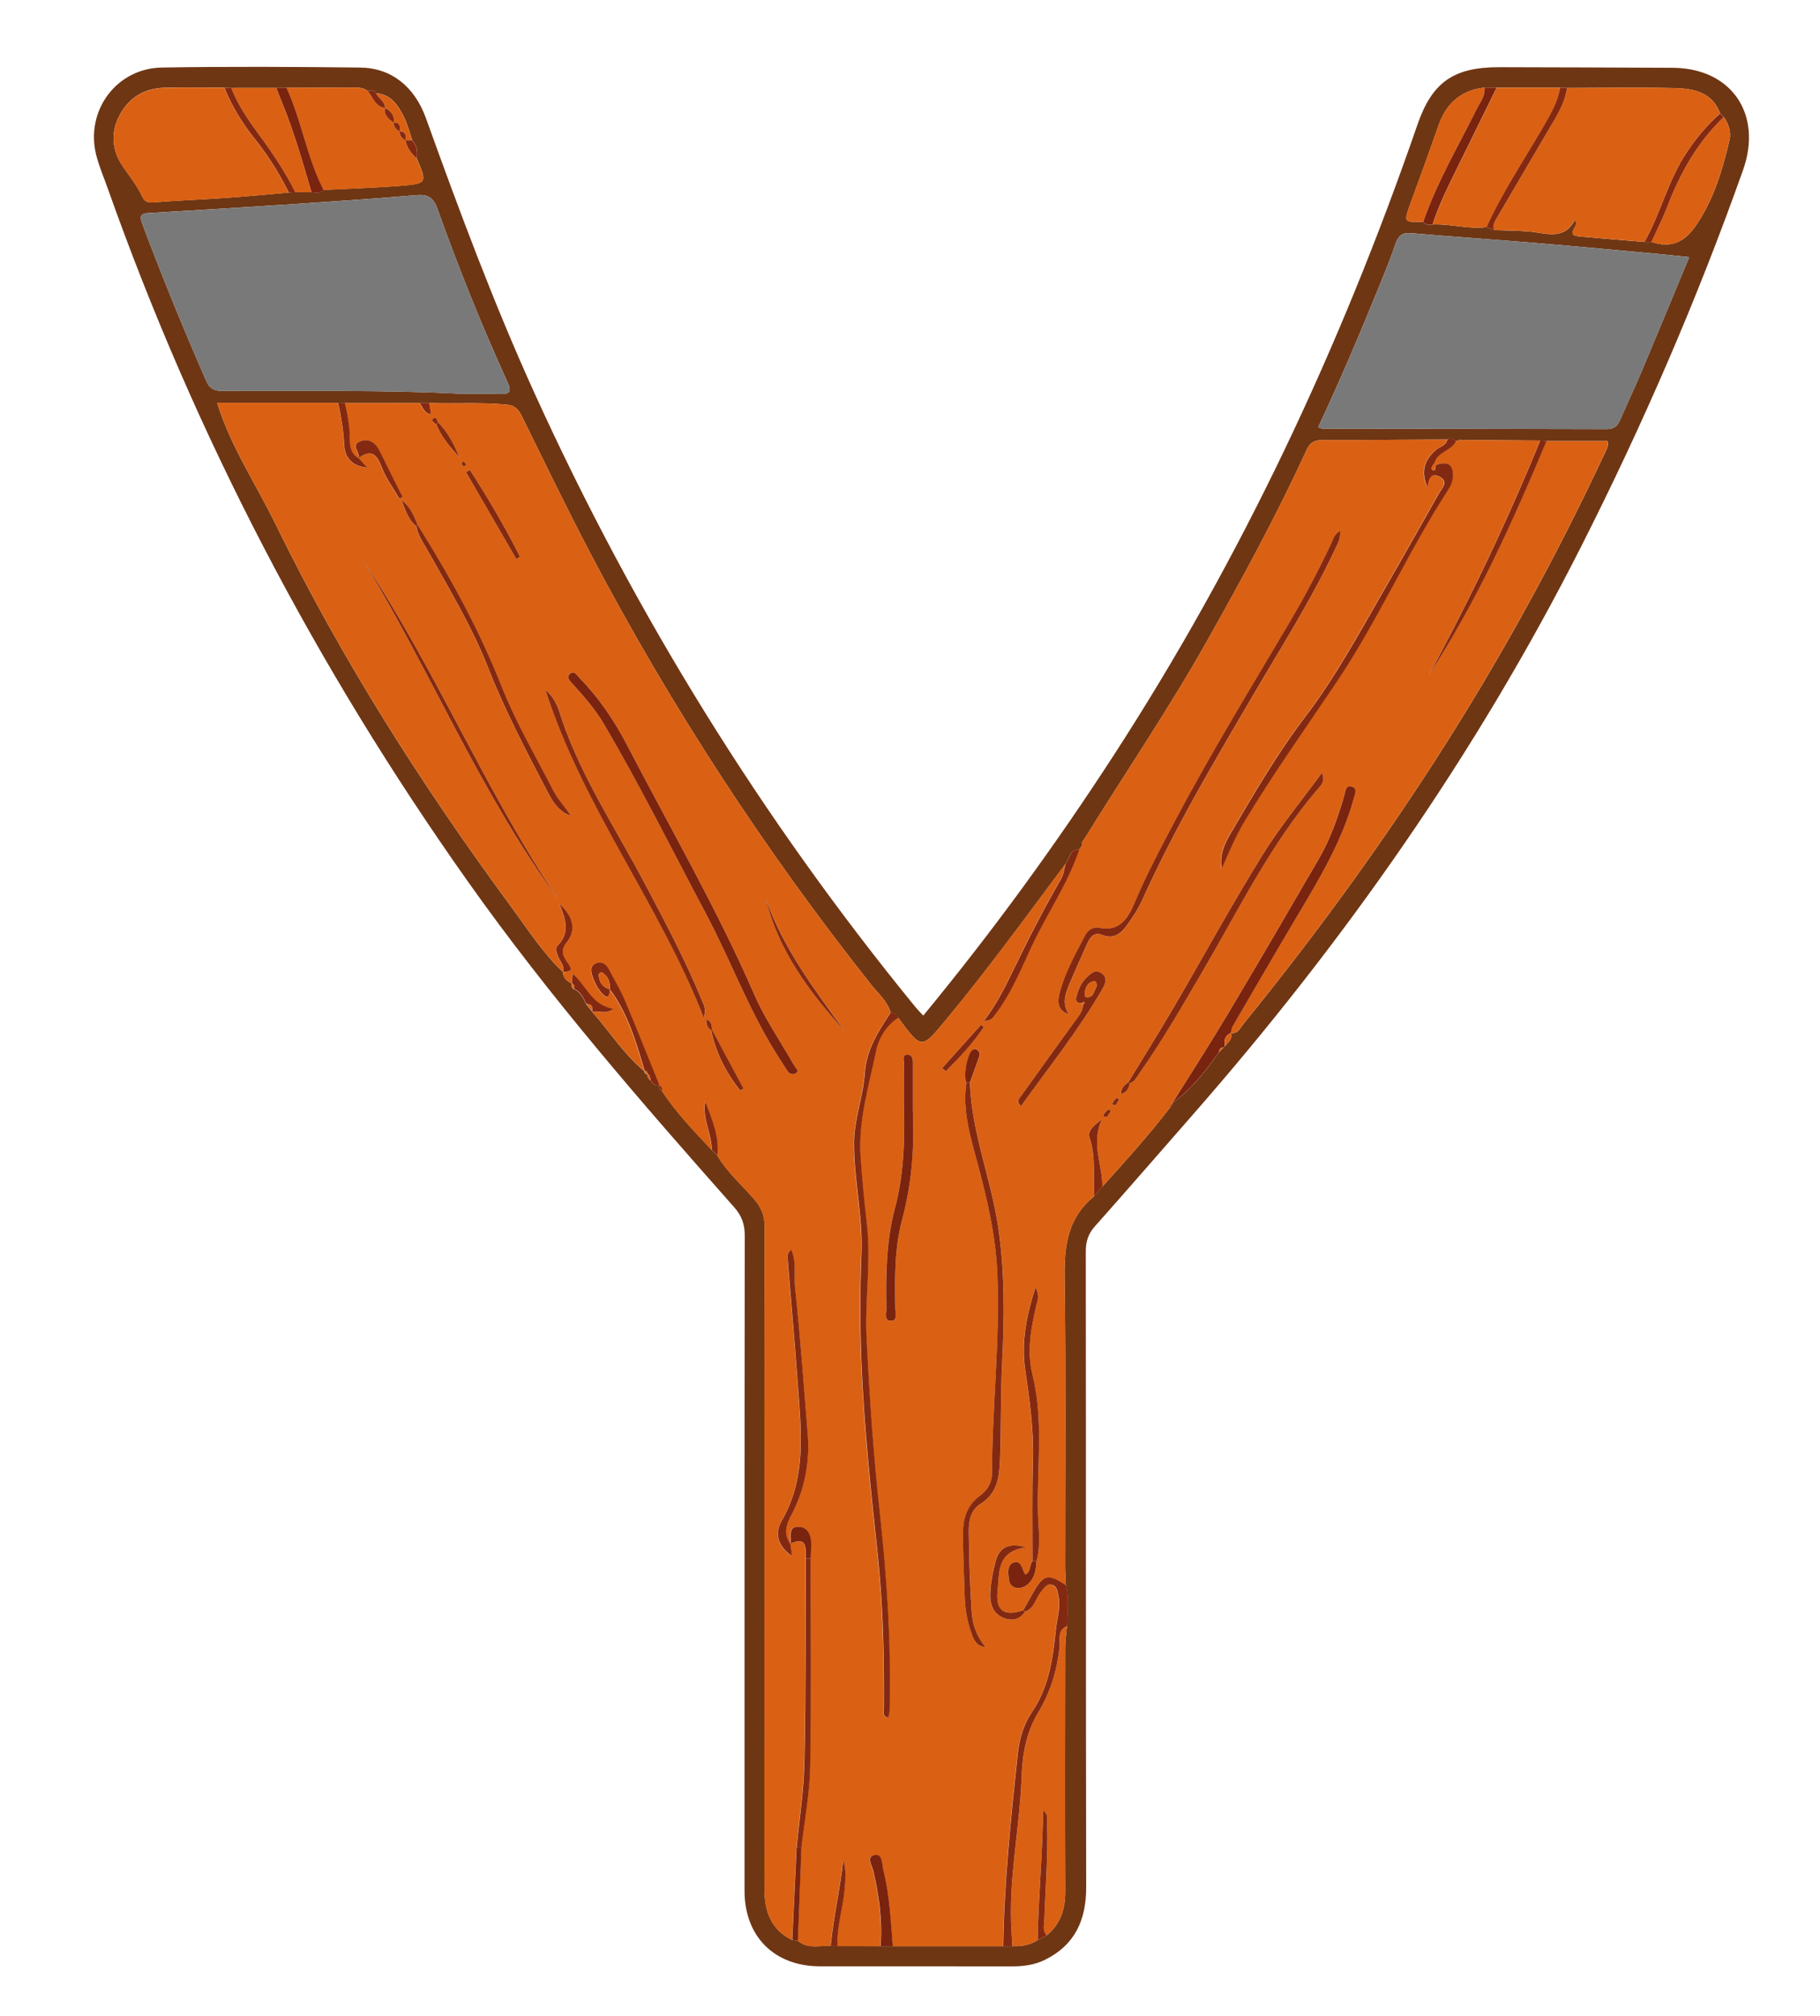 <?xml version="1.0" encoding="UTF-8"?>
<svg id="_Слой_1" data-name="Слой 1" xmlns="http://www.w3.org/2000/svg" viewBox="0 0 375.5 415.82">
  <defs>
    <style>
      .cls-1 {
        fill: #797979;
      }

      .cls-2 {
        fill: #da6113;
      }

      .cls-3 {
        fill: #842911;
      }

      .cls-4 {
        fill: #7a230f;
      }

      .cls-5 {
        fill: #6f3614;
      }
    </style>
  </defs>
  <path class="cls-5" d="M190.49,209.44c14.21-17.23,27.16-35,39.16-53.48,26.47-40.76,46.96-84.41,62.81-130.29,3.02-8.74,7.49-11.83,16.84-11.81,11.93,.02,23.86,.07,35.79,.12,12.17,.06,18.61,9.59,14.54,21.07-9.46,26.66-20.68,52.54-33.47,77.78-21.6,42.63-48.8,81.4-80.25,117.27-6.67,7.61-13.29,15.25-20.01,22.8-1.36,1.53-1.88,3.09-1.88,5.13,.05,43.72,0,87.44,.08,131.16,.01,6.73-2.29,11.89-8.47,14.96-2.09,1.04-4.36,1.37-6.7,1.37-13.24-.02-26.47,0-39.71-.01-9.45,0-15.61-6.14-15.61-15.59,0-45.02-.02-90.05,.05-135.07,0-2.36-.62-4.11-2.18-5.88-19.2-21.67-38.19-43.5-54.95-67.18C65.2,137.55,40.36,89.98,22.24,38.89c-.83-2.35-1.84-4.66-2.43-7.08-2.18-9.05,4.25-17.73,13.58-17.88,13.63-.23,27.27-.15,40.91,0,6.45,.07,11.23,3.94,13.57,10.42,6.9,19.16,14,38.25,22.44,56.8,20.74,45.59,46.9,87.81,78.61,126.59,.44,.54,.94,1.03,1.56,1.7Zm-56.88,12.03l-.03-.04c-.12,.61,.19,1.03,.64,1.38,.39,.74,1,1.09,1.84,1h-.02c-.04,.53,.07,.99,.6,1.25,2.89,4.46,6.59,8.24,10.2,12.09,.39,.39,.77,.77,1.16,1.16,1.99,3.38,4.94,5.96,7.49,8.86,1.55,1.77,2.29,3.47,2.28,5.86-.07,34.55-.05,69.09-.05,103.64,0,11.02-.02,22.03,.01,33.05,.02,4.46,1.37,8.26,5.72,10.37,.39,.04,.77,.08,1.16,.12,2.02,1.8,4.47,.94,6.76,1.11,.48,0,.95,0,1.43,0,2.96,0,5.91,.02,8.87,.03,.84,0,1.67,0,2.51,0,7.6,0,15.19,0,22.79,0,.63,0,1.25,0,1.88,0,1.86,.08,3.63-.22,5.23-1.23,.63-.33,1.27-.66,1.9-1,2.84-2.36,3.81-5.42,3.8-9.05-.07-16.74-.04-33.48-.01-50.22,0-1.49,.24-2.98,.36-4.48,.05-2.82,.44-5.64-.21-8.44-.06-1.3-.16-2.6-.16-3.89-.01-19.93,.17-39.85-.11-59.78-.09-6.51,.73-12.26,6.1-16.55,.55-.65,1.1-1.31,1.65-1.96,4.74-5.24,9.49-10.48,13.79-16.09,.58-.19,.7-.66,.7-1.19h0c3.94-2.82,6.87-6.58,9.62-10.5l.94-.94c.09-.08,.18-.17,.26-.26,.64-.81,1.67-1.45,1.23-2.74l-.02,.02c1.53,.21,2-1.13,2.69-1.98,14.15-17.39,27.37-35.45,39.52-54.29,13.08-20.29,24.69-41.37,34.92-63.23,.37-.79,.9-1.56,.61-2.59h-12.58c-.44-.03-.88-.07-1.32-.1-5.44-.04-10.87-.08-16.31-.12-.25-.27-.44-.18-.6,.11-.15,.05-.31,.09-.47,.11-.61-.11-1.08-.99-1.82-.31-8.51,.04-17.03,.12-25.54,.1-1.69,0-2.69,.38-3.46,2.07-6.17,13.47-13.26,26.47-20.53,39.38-7.8,13.87-16.76,27.02-25.13,40.54-.19,.28-.38,.56-.58,.84-.05,.31-.1,.62-.15,.94-.17,.22-.35,.44-.52,.66h.03c-2.03-.03-2,1.9-2.85,2.99-8.05,10.78-15.96,21.66-24.56,32.03-5.17,6.23-5.06,6.32-9.95-.3-.35-.61-.86-1-1.57-1.1-.72-2.4-2.64-3.99-4.11-5.85-21.93-27.67-41.12-57.11-57.57-88.34-5.03-9.55-9.73-19.29-14.5-28.97-.7-1.43-1.56-2.06-3.16-2.21-5.3-.49-10.6-.11-15.9-.32-.67,0-1.35,.02-2.02,.03-5.12,0-10.25,0-15.37-.01l-1.4-.03h-24.91c2.78,8.98,8.06,16.82,12.15,25.2,13.56,27.73,30.11,53.72,48.41,78.57,3.42,4.64,6.54,9.54,10.75,13.57l-.02-.02c.09,1.2,.84,1.9,1.83,2.42l-.03-.02c-.02,.49,.02,.96,.56,1.18,1.36,.61,1.89,1.89,2.5,3.11,.39,.49,.78,.97,1.17,1.46l.07,.12c3.61,4.05,6.51,8.72,10.75,12.22l-.02-.02c.03,.39,.2,.64,.63,.62ZM77.65,19.28c-.16-.18-.32-.36-.49-.54-.47-.02-.94-.04-1.41-.06-.86-.63-1.86-.63-2.87-.62-4.6,.03-9.19,.03-13.79,.05-.7,0-1.4,.01-2.1,.02-3.09,0-6.18,0-9.27,.01-.48-.02-.96-.04-1.44-.06-4.11,0-8.22-.11-12.33,.01-4.11,.12-7.32,1.98-9.27,5.66-1.91,3.6-1.59,7.25,.64,10.53,1.4,2.07,2.99,4.01,4.05,6.29,.5,1.08,1.18,1.26,2.39,1.16,4.89-.41,9.79-.57,14.68-.91,4.39-.31,8.77-.73,13.15-1.11,.45-.03,.9-.06,1.35-.09,1.12,.01,2.23,.02,3.35,.03,.86-.02,1.78,.32,2.49-.49,5.25-.27,10.51-.42,15.75-.84,5.62-.45,5.62-.56,3.44-5.67,.22-1.36,.07-2.63-.91-3.69-.55-1.59-.95-3.26-1.69-4.76-1.2-2.42-2.63-4.72-5.76-4.97l.05,.02Zm216,26.46c.49,.74,1.24,.58,1.95,.55,3.72-.18,7.38,1.05,11.12,.54,.54,.21,1.08,.41,1.62,.62,2.3,.09,4.6,.1,6.89,.27,3.53,.26,7.35,2,9.66-2.28,1.36,1-2.35,3.01,.99,3.32,4.47,.41,8.94,.76,13.41,1.13,.48,0,.96,0,1.45,0,3.9,1.3,6.71,.17,9.1-3.29,3.71-5.38,5.51-11.43,6.97-17.64,.39-1.67-.13-3.38-1.17-4.83-.25-.24-.5-.49-.75-.73-1.63-4.44-5.51-5.13-9.41-5.23-7.38-.18-14.77-.04-22.15-.03-.48-.02-.95-.04-1.43-.06-4.37,0-8.73,0-13.1,0-.84,0-1.68-.01-2.51-.02-4.88,.55-7.93,3.27-9.52,7.87-1.86,5.36-3.81,10.69-5.76,16.02-1.43,3.92-1.46,3.91,2.66,3.78ZM95.13,81.22c3.36,0,5.67-.07,7.97,.02,1.9,.07,2.57-.3,1.64-2.35-5.36-11.74-10.16-23.71-14.5-35.86-.84-2.36-2.05-2.98-4.4-2.78-8.16,.69-16.34,1.25-24.51,1.79-10.17,.67-20.35,1.3-30.52,1.89-1.63,.09-2.12,.48-1.48,2.17,4.12,10.95,8.53,21.77,13.23,32.48,.66,1.51,1.53,2.02,3.17,2.03,16.82,.1,33.64-.24,49.4,.6Zm176.82,6.9c.57,.18,.75,.28,.94,.28,19.54,.03,39.07,.03,58.61,.1,1.62,0,2.29-.76,2.85-2.08,1.42-3.31,2.97-6.56,4.37-9.87,3.25-7.72,6.45-15.47,9.8-23.53-2.51-.25-4.57-.48-6.64-.67-8.15-.74-16.3-1.51-24.45-2.19-8.76-.73-17.53-1.32-26.29-2.07-1.87-.16-2.67,.56-3.24,2.25-.99,2.94-2.17,5.81-3.34,8.68-3.95,9.71-8.04,19.36-12.6,29.09Z"/>
  <path class="cls-2" d="M241.2,228.65c-4.3,5.61-9.05,10.85-13.79,16.09,.07-4.52-2.4-8.97-.06-13.92-1.57,1.18-3.07,2.34-2.58,3.75,1.38,4.01,.71,8.1,.99,12.14-5.38,4.29-6.19,10.04-6.1,16.55,.27,19.92,.1,39.85,.11,59.78,0,1.3,.1,2.6,.16,3.89-3.74-2.49-4.67-2.25-6.96,1.8-.62,1.11-1.24,2.22-1.86,3.33-3.89,1.34-5.74,.15-5.32-3.84,.39-3.73-.32-8.31,5.91-9.11-3.55-1.03-5.52-.05-6.3,2.85-.59,2.2-1.05,4.5-1.11,6.77-.05,1.98,.47,4.05,2.71,4.92,1.77,.69,3.32,.39,4.44-1.27,1.96-.67,2.17-2.75,3.3-4.08,.62-.73,1.17-1.83,2.38-1.42,.98,.33,1.04,1.42,1.21,2.26,.51,2.41-.3,4.76-.55,7.13-.6,5.87-1.42,11.68-4.87,16.76-1.76,2.59-2.63,5.54-2.97,8.69-1.4,13.19-2.79,26.37-3,39.65-7.6,0-15.19,0-22.79,0-.43-5.26-.64-10.55-1.95-15.68-.3-1.18-.05-3.51-1.9-3.08-1.66,.38-.38,2.27-.13,3.36,1.17,5.08,1.87,10.18,1.47,15.41-2.96,0-5.91-.02-8.87-.03-.21-3.94,1.1-7.69,1.44-11.57,.18-2.08,.37-4.11-.28-6.15-.63,5.97-2.02,11.78-2.59,17.71-2.29-.17-4.74,.69-6.76-1.11,.25-6.42,.49-12.85,.73-19.27,.63-5.55,1.7-11.09,1.8-16.65,.26-14.31,.08-28.63,.08-42.95,.04-.88,.1-1.76,.12-2.64,.04-1.96-.58-3.84-2.72-3.83-2.2,.01-1.29,2.18-1.55,3.49-1.41-1.87-.91-3.82,.04-5.58,2.88-5.37,4.02-11.07,3.53-17.11-.82-10.06-1.54-20.13-2.61-30.16-.27-2.52,.34-5.21-.78-7.8-1.05,.8-.75,1.67-.7,2.4,.65,8.37,1.43,16.72,2.03,25.09,.69,9.65,1.93,19.35-3.28,28.39-1.64,2.85-.64,5.47,2.13,7.33-.13-.9-.25-1.75-.37-2.6,3.46-1.54,3.17,.9,3.18,3.01-.07,13.91,.02,27.83-.27,41.74-.13,5.96-1.04,11.91-1.6,17.86-.3,6.38-.61,12.77-.91,19.15-4.35-2.11-5.7-5.91-5.72-10.37-.04-11.02-.01-22.03-.01-33.05,0-34.55-.02-69.09,.05-103.64,0-2.39-.73-4.09-2.28-5.86-2.55-2.9-5.5-5.48-7.49-8.86,.42-4.02-1.14-7.55-2.5-11.14-.69,3.52,1.32,6.6,1.33,9.98-3.61-3.85-7.31-7.64-10.2-12.09-.02-.5-.11-.97-.6-1.24,0,0,.02,0,.02,0-2.33-5.75-4.59-11.52-7.01-17.22-.97-2.3-2.23-4.48-3.43-6.68-.56-1.04-1.45-1.81-2.7-1.25-1.37,.61-.96,1.94-.62,2.89,.43,1.2,1.07,2.42,1.93,3.35,1.29,1.39,1.53,.3,1.53-.9h.01c3.79,5.02,5.45,10.96,7.21,16.86-4.24-3.49-7.14-8.17-10.75-12.21,1.29-.25,2.7,.67,4.37-.59-4.46-.69-5.57-4.72-8.44-7.25-.09,.88-.15,1.44-.21,2-.99-.51-1.74-1.22-1.83-2.42,1.19-.01,2.36,.04,1.12-1.68-.94-1.3-1.76-2.58-.35-4.29,2.03-2.47,1.52-5.36-1.47-7.99,1.37,3.23,2.21,6.03-.4,8.63-.57,.56-.11,1.71,.3,2.56,.41,.88,1.2,1.66,.83,2.78-4.2-4.03-7.33-8.93-10.75-13.57-18.3-24.85-34.85-50.84-48.41-78.57-4.1-8.37-9.37-16.22-12.15-25.2,8.29,0,16.6,0,24.91,0,.65,2.81,1.12,5.64,1.25,8.54,.14,2.92,1.77,4.54,4.78,4.83-.63-.7-1.2-1.34-1.78-1.97,2.62-1.91,3.75-.74,4.76,1.91,.87,2.29,2.41,4.33,3.65,6.49,.22-.12,.44-.25,.66-.37-1.58-3.17-3.18-6.33-4.74-9.5-.81-1.65-2.11-2.59-3.85-2.03-2.28,.74-.15,2.36-.45,3.53-1.68-.87-1.87-2.44-1.87-4.06,0-2.5-.44-4.92-1.02-7.33,5.12,0,10.25,0,15.37,.01,.73,.74,.89,2.1,2.39,2.32-.14-.91-.25-1.63-.37-2.35,5.3,.22,10.6-.16,15.9,.32,1.6,.15,2.46,.78,3.16,2.21,4.78,9.69,9.47,19.42,14.5,28.97,16.45,31.23,35.65,60.67,57.57,88.34,1.47,1.86,3.39,3.45,4.11,5.85-2.54,3.86-5.03,7.62-5.37,12.57-.34,4.85-2.21,9.49-2.22,14.48,0,7.62,1.83,15.08,1.53,22.74-.31,7.6-.31,15.24,.02,22.84,.55,12.98,1.9,25.9,3.3,38.81,1.15,10.65,1.38,21.37,1.31,32.08,0,.66-.45,1.66,.92,1.93,.09-.5,.25-.96,.26-1.42,.35-13.73-.54-27.41-2.04-41.04-1.31-11.83-2.1-23.69-2.71-35.57-.41-8,.98-15.99,.04-23.99-.53-4.46-.93-8.94-1.26-13.42-.57-7.61,1.74-14.87,3.22-22.18,.49-2.43,2.08-5.14,4.57-6.73,4.89,6.63,4.78,6.54,9.95,.3,8.59-10.37,16.5-21.25,24.55-32.02-.31,1.05-.41,2.22-.94,3.13-3.68,6.3-6.97,12.8-10.13,19.36-1.6,3.32-3.3,6.58-5.79,9.93,1.51-.11,1.8-.64,2.17-1.11,3.36-4.29,5.38-9.31,7.65-14.18,3.16-6.78,7.51-12.97,9.9-20.13,0,0-.03,0-.03,0,.17-.22,.35-.44,.52-.66,.05-.31,.1-.62,.15-.94,.19-.28,.38-.56,.58-.83,8.37-13.52,17.33-26.67,25.13-40.54,7.26-12.91,14.36-25.91,20.53-39.38,.77-1.68,1.78-2.07,3.46-2.07,8.51,.02,17.03-.06,25.54-.1-.28,1.27-1.56,1.47-2.37,2.17-2.32,2.01-3.18,4.37-1.72,7.73,.17-1.93,.84-3.18,2.59-2.16,1.79,1.05,.41,2.25-.18,3.29-3.99,7.06-7.97,14.12-12.02,21.14-4.9,8.48-9.58,17.08-15.55,24.92-5.82,7.64-10.66,15.96-15.52,24.24-1.26,2.14-2.29,4.48-1.76,7.16,1.45-3.26,2.76-6.5,4.6-9.56,5.98-9.96,12.72-19.39,19.18-29.02,8.47-12.63,14.6-26.67,22.88-39.44,.54-.83,.99-1.72,1.03-2.78,.11-2.48-1-3.29-3.46-2.46-.12-.09-.24-.19-.36-.29,.56-2.44,3.58-2.51,4.47-4.63,.16-.03,.31-.06,.47-.11,.2-.04,.4-.07,.6-.11,5.44,.04,10.87,.08,16.31,.12-6.78,16.57-14.44,32.71-23.02,48.43,9.94-15.2,17.36-31.65,24.34-48.33h12.58c.29,1.03-.24,1.8-.61,2.59-10.23,21.85-21.84,42.94-34.92,63.23-12.16,18.85-25.37,36.91-39.52,54.29-.69,.85-1.16,2.18-2.69,1.98,.13-.47,.18-1,.42-1.41,4.47-7.69,8.92-15.39,13.48-23.03,4.56-7.65,9.11-15.28,11.49-23.96,.26-.96,.83-2.17-.58-2.45-1.16-.23-1.16,1.08-1.4,1.92-1.3,4.52-2.87,8.95-5.24,13.03-6.23,10.71-12.46,21.42-18.81,32.05-3.68,6.16-7.58,12.19-11.38,18.28,0,0,0,0,0,0-.23,.4-.47,.8-.7,1.19ZM90.4,87.13c-.25-.42-.39-1.35-1.02-.81-.57,.49,.23,.89,.65,1.21,1.05,2.63,2.89,4.7,4.73,6.79-1.04-2.66-2.35-5.14-4.36-7.18Zm56.49,125.24c-.07-.81,0-1.68-1.16-2.13-.09,1.04,.26,1.73,.99,2.28,.97,4.66,3.06,8.72,5.95,12.36l.72-.37c-2.17-4.05-4.34-8.09-6.51-12.14Zm76.25-5.47c.1,.11,.21,.21,.31,.32-.08,1.39-.95,2.36-1.71,3.41-3.69,5.08-7.36,10.18-11.01,15.29-.4,.56-1.21,1.17-.08,2.21,5.75-8.06,11.95-15.71,16.84-24.27,.6-1.06,1.05-2.32-.31-3.18-1.32-.84-2.19,.13-3.08,.99-1.13,1.09-1.65,2.48-2.04,3.92-.23,.84,.15,1.35,1.08,1.31Zm-9.33,115.11c.93-3.25,.4-6.57,.32-9.83-.26-9.58,1.22-19.23-1.14-28.72-1.2-4.82-.3-9.53,.79-14.23,.23-1.01,.77-1.99-.17-3.71-1.89,5.92-2.94,11.32-2.12,16.89,.91,6.24,1.8,12.44,1.61,18.79-.2,6.91-.07,13.83-.09,20.74-.65,.82-.28,2.21-1.49,2.76-.69-1-.76-3.03-2.38-2.47-1.5,.52-1.16,2.38-.95,3.71,.27,1.73,2.46,2.09,3.95,.68,1.32-1.25,1.61-2.9,1.67-4.62ZM86.15,108.22c-.71-1.63-1.21-3.39-3.32-5.12,.91,2.49,1.54,4.19,3.04,5.42,.41,2.12,1.69,3.83,2.71,5.65,4.3,7.69,8.86,15.26,12.09,23.49,3.55,9.05,8.09,17.62,12.58,26.21,1,1.91,2.29,3.6,4.48,4.37-1.11-1.85-2.68-3.41-3.63-5.28-3.64-7.13-7.72-14.06-10.67-21.52-4.62-11.68-10.61-22.62-17.29-33.22Zm146.94,115.21c1.05-.36,1.44-1.34,2.01-2.14,4.79-6.79,8.91-13.99,13.1-21.15,7.47-12.76,13.99-26.1,23.7-37.45,.64-.75,1.59-1.6,.78-3.27-4.23,5.8-8.69,11.17-12.32,17.05-6.35,10.29-12.16,20.92-18.27,31.36-3.02,5.17-6.21,10.24-9.32,15.35-.73,.59-1.56,1.12-1.51,2.44,1.31-.33,1.57-1.25,1.82-2.18Zm-33.68-.2c-.9,5.72,.79,11.15,2.24,16.52,2.03,7.55,3.8,15.1,4.13,22.94,.58,13.73-1.07,27.39-1.1,41.11,0,1.95-.92,3.51-2.44,4.61-2.51,1.82-3.49,4.42-3.53,7.29-.06,4.47,.22,8.94,.33,13.42,.07,2.72,.53,5.38,1.48,7.93,.46,1.24,1.01,2.52,2.83,2.59-1.78-2.08-2.66-4.55-2.84-7.08-.4-5.58-.57-11.19-.63-16.78-.03-2.1,.44-4.41,2.37-5.6,3.5-2.17,3.94-5.45,4.08-9.06,.25-6.6,.09-13.2,.43-19.81,.48-9.58,.63-19.22-.88-28.76-1.55-9.84-5.43-19.23-5.76-29.31,.64-1.77,1.3-3.54,1.92-5.32,.17-.49,.14-.99-.31-1.35-.33-.26-.68-.32-1.07-.06-1.08,.71-1.95,5.39-1.23,6.72Zm-34.79-2.41c-.44-.66-.85-1.23-1.2-1.83-2.63-4.6-5.68-9.02-7.78-13.85-7.72-17.74-17.41-34.45-26.32-51.58-2.59-4.98-5.74-9.62-9.68-13.67-.52-.54-1.13-1.6-1.91-1.03-1.06,.77-.04,1.67,.49,2.27,2.27,2.54,4.55,5.09,6.28,8.02,7.58,12.84,14.21,26.2,21.19,39.36,4.92,9.26,8.57,19.17,14.09,28.14,.89,1.45,1.79,2.89,2.74,4.29,.36,.53,.97,.72,1.6,.48,.2-.08,.32-.37,.5-.6Zm55.9-11.63c-1.43-2.18-.73-4.24,.13-6.25,1.21-2.85,2.46-5.7,3.76-8.51,.58-1.25,1.39-2.27,3.04-1.6,2.18,.88,3.75-.18,4.92-1.79,1.29-1.77,2.51-3.65,3.41-5.64,6.52-14.44,14.59-28.04,22.57-41.69,5.86-10.01,12.1-19.81,17.07-30.33,.54-1.15,1.26-2.28,1.09-3.9-1.32,.76-1.47,1.83-1.88,2.69-2.68,5.61-5.57,11.11-8.73,16.45-7.91,13.34-16,26.58-23.27,40.29-3.05,5.75-6.11,11.48-8.63,17.5-1.26,3.01-3.06,5.78-7.18,4.94-1.37-.28-2.39,.51-2.97,1.62-1.97,3.81-4.1,7.58-5.2,11.77-.45,1.71-.6,3.61,1.89,4.46Zm-32.2,19.92c0-2.88,0-6.39,0-9.9,0-.87-.14-1.77-1.19-1.7-1.01,.07-.65,1.07-.65,1.68-.02,3.41-.02,6.82,.04,10.23,.13,6.63-.15,13.26-1.87,19.67-1.84,6.89-1.92,13.85-1.79,20.87,.02,.9-.48,2.43,.92,2.44,1.41,0,.93-1.53,.92-2.42-.09-6.12-.22-12.26,1.36-18.22,1.92-7.24,2.62-14.56,2.26-22.64ZM75.04,115.73c13.95,23,24.21,48.15,40.26,69.94-15.07-22.37-25.33-47.49-40.26-69.94Zm70.17,94.18c.57-1.98-.04-2.77-.36-3.55-3.41-8.35-7.65-16.3-11.86-24.26-5.84-11.04-12.83-21.49-16.94-33.42-.71-2.06-1.16-4.4-3.53-6.45,7.8,24.33,23.44,44.03,32.69,67.68Zm29.1,2.8c-6.22-8.59-12.62-17.06-16.25-27.19,2.61,10.74,9.07,19.18,16.25,27.19ZM106.53,115.3c.25-.17,.5-.34,.75-.51-3.11-6.16-6.58-12.1-10.34-17.87l-.79,.46c3.46,5.97,6.92,11.95,10.38,17.92Zm87.84,104.96l.74,.67c2.86-2.83,5.62-5.75,7.85-9.11-.19-.16-.37-.32-.56-.49-2.68,2.98-5.35,5.95-8.03,8.93Zm35.88,7.56c.17-.27,.41-.67,.64-1.06-.2-.11-.55-.35-.58-.31-.31,.34-.66,.69-.8,1.11-.09,.27,.25,.42,.74,.27Zm-1.86,2.45c.16-.23,.49-.57,.66-.99,.11-.26-.14-.63-.47-.41-.37,.25-.69,.64-.89,1.03-.12,.25,.09,.54,.7,.36ZM96.19,95.82c-.16-.21-.29-.44-.48-.6-.06-.05-.39,.05-.42,.14-.13,.4,.01,.72,.46,.77,.11,.01,.25-.18,.43-.31Z"/>
  <path class="cls-1" d="M95.13,81.22c-15.75-.84-32.58-.5-49.4-.6-1.65,0-2.51-.52-3.17-2.03-4.7-10.71-9.11-21.54-13.23-32.48-.64-1.69-.15-2.08,1.48-2.17,10.18-.59,20.35-1.21,30.52-1.89,8.17-.54,16.35-1.1,24.51-1.79,2.34-.2,3.55,.42,4.4,2.78,4.34,12.15,9.13,24.12,14.5,35.86,.94,2.05,.26,2.42-1.64,2.35-2.3-.09-4.61-.02-7.97-.02Z"/>
  <path class="cls-1" d="M271.96,88.12c4.56-9.73,8.65-19.38,12.6-29.09,1.17-2.87,2.35-5.74,3.34-8.68,.57-1.69,1.38-2.41,3.24-2.25,8.76,.75,17.53,1.34,26.29,2.07,8.16,.68,16.3,1.45,24.45,2.19,2.07,.19,4.14,.41,6.64,.67-3.35,8.06-6.55,15.81-9.8,23.53-1.4,3.32-2.95,6.56-4.37,9.87-.56,1.31-1.23,2.08-2.85,2.08-19.54-.07-39.07-.08-58.61-.1-.19,0-.38-.11-.94-.28Z"/>
  <path class="cls-2" d="M323.31,18.14c7.38,0,14.77-.15,22.15,.03,3.91,.1,7.78,.78,9.41,5.23-2.64,2.31-4.84,4.98-6.8,7.88-3.89,5.75-5.4,12.62-8.8,18.6-4.47-.37-8.94-.72-13.41-1.13-3.35-.31,.36-2.32-.99-3.32-2.31,4.28-6.13,2.54-9.66,2.28-2.29-.17-4.59-.19-6.89-.27-.46-.97,.07-1.75,.52-2.52,3.53-6.03,7.09-12.04,10.61-18.08,1.6-2.75,3.39-5.44,3.86-8.7Z"/>
  <path class="cls-2" d="M59.59,39.73c-4.38,.37-8.76,.8-13.15,1.11-4.89,.34-9.8,.5-14.68,.91-1.21,.1-1.89-.09-2.39-1.16-1.06-2.28-2.64-4.22-4.05-6.29-2.23-3.28-2.54-6.93-.64-10.53,1.95-3.68,5.17-5.54,9.27-5.66,4.11-.12,8.22-.02,12.33-.01,1.54,3.83,3.67,7.32,6.24,10.53,2.76,3.45,5.09,7.17,7.06,11.12Z"/>
  <path class="cls-2" d="M220.14,335.37c-.13,1.49-.36,2.98-.36,4.48-.03,16.74-.05,33.48,.01,50.22,.01,3.63-.96,6.69-3.8,9.05-.94-.91-.57-2.07-.53-3.12,.24-6.58,.78-13.16,.59-19.75-.03-.98,.29-2.07-.84-2.88-.09,8.96-.99,17.84-1.12,26.76-1.61,1-3.37,1.31-5.23,1.23-.05-1-.09-1.99-.16-2.99-.68-10.74,1.7-21.28,2.08-31.95,.16-4.6,.95-9.13,3.4-13.2,2.52-4.17,3.91-8.68,4.44-13.55,.15-1.37-.57-3.45,1.52-4.29Z"/>
  <path class="cls-2" d="M85.96,32.68c2.17,5.11,2.18,5.22-3.44,5.67-5.24,.42-10.5,.57-15.75,.84-3.48-6.69-4.51-14.27-7.67-21.08,4.6-.01,9.19-.02,13.79-.05,1.01,0,2,0,2.87,.62,1.19,1.23,1.55,3.32,3.69,3.6l-.02-.02c-.21,1.5,.71,2.32,1.82,3.04l-.02-.03c0,.89,.46,1.46,1.22,1.83l-.02-.03c.07,.84,.4,1.5,1.23,1.83l-.02-.02c.28,1.57,1.17,2.77,2.33,3.8Z"/>
  <path class="cls-2" d="M308.79,18.09c4.37,0,8.73,0,13.1,0-.51,3.02-2.03,5.59-3.54,8.18-3.95,6.81-8.39,13.35-11.63,20.56-3.74,.51-7.39-.72-11.12-.54,1.18-3.72,2.9-7.22,4.61-10.71,2.85-5.83,5.72-11.66,8.59-17.48Z"/>
  <path class="cls-3" d="M185.36,209.88c-2.49,1.59-4.08,4.3-4.57,6.73-1.49,7.31-3.79,14.57-3.22,22.18,.33,4.48,.74,8.96,1.26,13.42,.94,8-.45,15.99-.04,23.99,.61,11.88,1.4,23.74,2.71,35.57,1.5,13.63,2.39,27.31,2.04,41.04-.01,.46-.17,.92-.26,1.42-1.37-.27-.93-1.27-.92-1.93,.07-10.72-.16-21.44-1.31-32.08-1.4-12.92-2.75-25.84-3.3-38.81-.32-7.6-.32-15.24-.02-22.84,.31-7.66-1.53-15.12-1.53-22.74,0-4.99,1.88-9.63,2.22-14.48,.34-4.95,2.83-8.71,5.37-12.57,.71,.1,1.22,.49,1.57,1.1Z"/>
  <path class="cls-2" d="M355.63,24.14c1.04,1.45,1.56,3.16,1.17,4.83-1.46,6.21-3.26,12.25-6.97,17.64-2.39,3.47-5.2,4.6-9.1,3.29,1.11-2.46,2.35-4.87,3.31-7.39,2.65-6.9,6.21-13.2,11.59-18.37Z"/>
  <path class="cls-4" d="M241.9,227.47c3.8-6.09,7.7-12.12,11.38-18.28,6.35-10.64,12.59-21.34,18.81-32.05,2.37-4.08,3.94-8.51,5.24-13.03,.24-.84,.24-2.15,1.4-1.92,1.42,.28,.85,1.49,.58,2.45-2.38,8.68-6.93,16.32-11.49,23.96-4.55,7.64-9,15.34-13.48,23.03-.24,.41-.28,.94-.42,1.41,0,0,.02-.02,.02-.02-1.25,.54-1.44,1.55-1.23,2.74-.08,.09-.17,.18-.27,.26-.65-.02-.88,.37-.94,.94-2.76,3.91-5.68,7.68-9.62,10.51Z"/>
  <path class="cls-3" d="M300.41,90.95c-.89,2.12-3.91,2.18-4.47,4.63-.41,.41-.84,1.16-.33,1.37,.72,.29,.44-.7,.7-1.08,2.46-.83,3.57-.02,3.46,2.46-.05,1.06-.49,1.95-1.03,2.78-8.28,12.77-14.41,26.81-22.88,39.44-6.46,9.63-13.2,19.06-19.18,29.02-1.84,3.06-3.15,6.31-4.6,9.56-.53-2.68,.5-5.02,1.76-7.16,4.86-8.28,9.7-16.6,15.52-24.24,5.97-7.85,10.66-16.44,15.55-24.92,4.05-7.02,8.03-14.08,12.02-21.14,.59-1.04,1.97-2.24,.18-3.29-1.74-1.02-2.41,.23-2.59,2.16-1.46-3.36-.61-5.72,1.72-7.73,.81-.7,2.08-.89,2.37-2.17,.74-.68,1.22,.2,1.82,.31Z"/>
  <path class="cls-2" d="M64.29,39.67c-1.12-.01-2.23-.02-3.35-.03-2.05-4.1-4.55-7.9-7.28-11.57-2.3-3.11-4.53-6.27-5.93-9.93,3.09,0,6.18,0,9.27-.01,.43,1.1,.85,2.21,1.3,3.31,2.43,5.94,4.16,12.1,5.98,18.24Z"/>
  <path class="cls-2" d="M293.65,45.73c-4.12,.13-4.09,.14-2.66-3.78,1.95-5.33,3.9-10.66,5.76-16.02,1.59-4.59,4.64-7.31,9.52-7.87,.2,1.74-.91,3.02-1.6,4.43-3.81,7.68-8.2,15.09-11.02,23.24Z"/>
  <path class="cls-3" d="M220.14,335.37c-2.09,.84-1.37,2.92-1.52,4.29-.53,4.87-1.92,9.38-4.44,13.55-2.45,4.07-3.24,8.59-3.4,13.2-.38,10.67-2.77,21.21-2.08,31.95,.06,1,.11,1.99,.16,2.99-.63,0-1.25,0-1.88,0,.21-13.28,1.6-26.46,3-39.65,.34-3.15,1.21-6.1,2.97-8.69,3.45-5.08,4.26-10.9,4.87-16.76,.24-2.37,1.06-4.72,.55-7.13-.18-.84-.24-1.93-1.21-2.26-1.21-.4-1.76,.69-2.38,1.42-1.14,1.33-1.34,3.41-3.3,4.08-.12-.1-.23-.2-.35-.31,.62-1.11,1.23-2.22,1.86-3.33,2.28-4.06,3.21-4.3,6.96-1.8,.66,2.8,.26,5.63,.21,8.44Z"/>
  <path class="cls-3" d="M319.1,90.94c-6.98,16.68-14.4,33.13-24.34,48.33,8.58-15.72,16.24-31.86,23.02-48.43,.44,.03,.88,.07,1.32,.1Z"/>
  <path class="cls-4" d="M293.65,45.73c2.82-8.15,7.21-15.56,11.02-23.24,.69-1.4,1.81-2.69,1.6-4.43,.84,0,1.68,.01,2.51,.02-2.86,5.83-5.74,11.65-8.59,17.48-1.71,3.5-3.43,6.99-4.61,10.71-.71,.03-1.45,.18-1.95-.55Z"/>
  <path class="cls-3" d="M222.71,175.16c-2.39,7.15-6.74,13.35-9.9,20.13-2.27,4.87-4.29,9.89-7.65,14.18-.37,.47-.67,1.01-2.17,1.11,2.49-3.34,4.19-6.61,5.79-9.93,3.17-6.56,6.46-13.06,10.13-19.36,.53-.91,.64-2.08,.94-3.13,.86-1.1,.83-3.03,2.85-3Z"/>
  <path class="cls-3" d="M125.77,204c0,1.2-.23,2.28-1.53,.9-.86-.92-1.5-2.15-1.93-3.35-.34-.95-.75-2.28,.62-2.89,1.25-.56,2.14,.22,2.7,1.25,1.19,2.2,2.46,4.38,3.43,6.68,2.41,5.71,4.68,11.48,7.01,17.22-.84,.09-1.45-.26-1.84-1-.08-.52-.07-1.08-.64-1.38,0,0,.03,.04,.03,.04-.05-.37-.2-.64-.63-.62,0,0,.02,.02,.02,.02-1.76-5.9-3.42-11.84-7.21-16.87,.15-1.5-.35-2.71-1.67-3.5-.09-.05-.61,.3-.61,.45,.07,1.51,.72,2.62,2.26,3.06Z"/>
  <path class="cls-4" d="M64.29,39.67c-1.82-6.14-3.55-12.3-5.98-18.24-.45-1.1-.87-2.21-1.3-3.31,.7,0,1.4-.01,2.1-.02,3.16,6.81,4.19,14.39,7.67,21.08-.7,.81-1.63,.46-2.49,.49Z"/>
  <path class="cls-3" d="M306.71,46.82c3.25-7.21,7.68-13.75,11.63-20.56,1.5-2.59,3.03-5.16,3.54-8.18,.48,.02,.95,.04,1.43,.06-.46,3.27-2.25,5.95-3.86,8.7-3.52,6.04-7.08,12.05-10.61,18.08-.45,.77-.98,1.55-.52,2.52-.54-.21-1.08-.41-1.62-.62Z"/>
  <path class="cls-4" d="M181.68,401.35c.41-5.22-.3-10.33-1.47-15.41-.25-1.09-1.53-2.98,.13-3.36,1.84-.42,1.59,1.9,1.9,3.08,1.31,5.14,1.52,10.43,1.95,15.68-.84,0-1.67,0-2.51,0Z"/>
  <path class="cls-3" d="M355.63,24.14c-5.38,5.17-8.94,11.46-11.59,18.37-.96,2.52-2.2,4.93-3.31,7.39-.48,0-.96,0-1.45,0,3.39-5.98,4.91-12.85,8.8-18.6,1.96-2.9,4.16-5.58,6.8-7.88,.25,.24,.5,.49,.75,.73Z"/>
  <path class="cls-3" d="M214.09,400.12c.14-8.92,1.03-17.8,1.12-26.76,1.14,.81,.82,1.9,.84,2.88,.19,6.6-.36,13.17-.59,19.75-.04,1.05-.41,2.21,.53,3.12-.64,.33-1.27,.66-1.9,1Z"/>
  <path class="cls-3" d="M47.73,18.14c1.4,3.65,3.63,6.82,5.93,9.93,2.72,3.67,5.23,7.48,7.28,11.57-.45,.03-.9,.06-1.34,.09-1.97-3.95-4.3-7.67-7.06-11.12-2.57-3.21-4.71-6.7-6.24-10.53,.48,.02,.96,.04,1.44,.06Z"/>
  <path class="cls-3" d="M171.38,401.31c.57-5.92,1.96-11.73,2.59-17.71,.65,2.04,.46,4.07,.28,6.15-.33,3.88-1.65,7.63-1.44,11.57-.48,0-.95,0-1.43,0Z"/>
  <path class="cls-4" d="M163.46,400.08c.3-6.38,.61-12.77,.91-19.15,.33,0,.65,0,.98,0-.24,6.42-.49,12.85-.73,19.27-.39-.04-.77-.08-1.16-.12Z"/>
  <path class="cls-3" d="M74,94.47c.57,.63,1.14,1.27,1.78,1.97-3.01-.29-4.65-1.91-4.78-4.83-.14-2.89-.61-5.72-1.25-8.54,.47,.01,.94,.02,1.4,.03,.58,2.41,1.02,4.83,1.02,7.33,0,1.62,.19,3.19,1.87,4.06l-.03-.03Z"/>
  <path class="cls-3" d="M225.77,246.71c-.29-4.04,.39-8.13-.99-12.14-.48-1.4,1.02-2.57,2.58-3.75-2.35,4.95,.13,9.4,.06,13.92-.55,.66-1.1,1.31-1.65,1.97Z"/>
  <path class="cls-2" d="M77.6,19.25c3.13,.24,4.56,2.55,5.76,4.97,.74,1.5,1.14,3.17,1.69,4.76-.47-.04-.94-.07-1.42-.11,0,0,.02,.02,.02,.02,.14-.98,.04-1.8-1.23-1.83,0,0,.02,.03,.02,.03,.14-.98,.09-1.82-1.22-1.83,0,0,.02,.03,.02,.03,.22-1.51-.6-2.39-1.82-3.04,0,0,.02,.02,.02,.02,0-1.38-1.35-1.94-1.84-3.02Z"/>
  <path class="cls-3" d="M117.95,202.8c.06-.56,.12-1.12,.21-2,2.87,2.53,3.99,6.56,8.44,7.25-1.67,1.26-3.08,.35-4.37,.59,0,0-.07-.12-.07-.12,.17-.94-.13-1.5-1.17-1.46-.61-1.22-1.14-2.5-2.5-3.11,0-.48,.06-1-.56-1.18l.03,.02Z"/>
  <path class="cls-3" d="M146.85,237.15c-.01-3.39-2.03-6.46-1.33-9.98,1.36,3.59,2.92,7.12,2.5,11.14-.39-.39-.77-.77-1.16-1.16Z"/>
  <path class="cls-3" d="M83.63,28.87c.47,.04,.94,.07,1.42,.11,.98,1.06,1.13,2.33,.92,3.69-1.16-1.03-2.05-2.23-2.33-3.8Z"/>
  <path class="cls-3" d="M77.6,19.25c.5,1.08,1.84,1.64,1.84,3.02-2.13-.27-2.49-2.36-3.69-3.6,.47,.02,.94,.04,1.41,.06,.16,.18,.32,.36,.49,.54,0,0-.05-.02-.05-.02Z"/>
  <path class="cls-3" d="M88.54,83.09c.11,.72,.22,1.44,.37,2.35-1.5-.22-1.65-1.58-2.39-2.32,.67,0,1.35-.02,2.02-.03Z"/>
  <path class="cls-2" d="M252.73,215.76c-.21-1.19-.03-2.21,1.23-2.74,.44,1.3-.59,1.93-1.23,2.74Z"/>
  <path class="cls-2" d="M120.99,207.07c1.04-.04,1.34,.53,1.17,1.46-.39-.49-.78-.97-1.17-1.46Z"/>
  <path class="cls-3" d="M136.04,223.81c.5,.27,.58,.74,.6,1.24-.53-.25-.64-.71-.6-1.24Z"/>
  <path class="cls-2" d="M133.58,221.43c.57,.29,.56,.85,.64,1.38-.45-.35-.76-.76-.64-1.38Z"/>
  <path class="cls-4" d="M241.2,228.65c.23-.4,.47-.8,.7-1.19,0,.53-.12,1-.7,1.19Z"/>
  <path class="cls-2" d="M117.93,202.78c.63,.19,.57,.7,.56,1.18-.55-.22-.58-.69-.56-1.18Z"/>
  <path class="cls-3" d="M223.93,172.73c-.19,.28-.38,.55-.58,.83,.19-.28,.38-.56,.58-.83Z"/>
  <path class="cls-2" d="M132.97,220.84c.43-.02,.58,.26,.63,.62-.43,.01-.61-.23-.63-.62Z"/>
  <path class="cls-2" d="M251.52,216.96c.06-.57,.29-.96,.94-.94-.31,.31-.63,.63-.94,.94Z"/>
  <path class="cls-2" d="M77.65,19.28c-.16-.18-.32-.36-.49-.54,.16,.18,.32,.36,.49,.54Z"/>
  <path class="cls-3" d="M301.47,90.73c-.2,.04-.4,.07-.6,.11,.15-.29,.34-.38,.6-.11Z"/>
  <path class="cls-3" d="M223.2,174.5c-.17,.22-.35,.44-.52,.66,.17-.22,.35-.44,.52-.66Z"/>
  <path class="cls-4" d="M164.62,220.82c-.18,.23-.3,.52-.5,.6-.63,.24-1.24,.05-1.6-.48-.95-1.4-1.85-2.85-2.74-4.29-5.52-8.97-9.17-18.88-14.09-28.14-6.99-13.16-13.62-26.52-21.19-39.36-1.73-2.93-4.01-5.49-6.28-8.02-.53-.59-1.55-1.49-.49-2.27,.78-.57,1.39,.49,1.91,1.03,3.94,4.05,7.09,8.69,9.68,13.67,8.9,17.12,18.6,33.84,26.32,51.58,2.1,4.83,5.15,9.25,7.78,13.85,.34,.6,.76,1.17,1.2,1.83Z"/>
  <path class="cls-3" d="M220.53,209.19c-2.49-.85-2.33-2.75-1.89-4.46,1.09-4.19,3.22-7.95,5.2-11.77,.57-1.1,1.59-1.9,2.97-1.62,4.12,.84,5.92-1.93,7.18-4.94,2.52-6.02,5.59-11.75,8.63-17.5,7.27-13.71,15.37-26.95,23.27-40.29,3.17-5.34,6.06-10.84,8.73-16.45,.41-.86,.56-1.93,1.88-2.69,.17,1.62-.55,2.75-1.09,3.9-4.96,10.52-11.21,20.32-17.07,30.33-7.98,13.65-16.05,27.24-22.57,41.69-.9,1.99-2.12,3.87-3.41,5.64-1.17,1.6-2.74,2.67-4.92,1.79-1.65-.67-2.46,.36-3.04,1.6-1.3,2.82-2.54,5.66-3.76,8.51-.86,2.02-1.56,4.07-.13,6.25Z"/>
  <path class="cls-3" d="M200.11,223.24c.33,10.08,4.21,19.47,5.76,29.31,1.5,9.54,1.36,19.18,.88,28.76-.33,6.61-.17,13.21-.43,19.81-.14,3.61-.57,6.89-4.08,9.06-1.92,1.19-2.39,3.5-2.37,5.6,.07,5.6,.23,11.2,.63,16.78,.18,2.53,1.06,5,2.84,7.08-1.81-.07-2.36-1.35-2.83-2.59-.95-2.55-1.41-5.2-1.48-7.93-.12-4.47-.39-8.95-.33-13.42,.04-2.87,1.01-5.47,3.53-7.29,1.52-1.1,2.44-2.66,2.44-4.61,.03-13.71,1.68-27.38,1.1-41.11-.33-7.84-2.1-15.4-4.13-22.94-1.45-5.37-3.13-10.79-2.24-16.52,.23,0,.46,0,.7,0Z"/>
  <path class="cls-4" d="M188.33,229.11c.37,8.08-.33,15.41-2.26,22.64-1.58,5.96-1.45,12.1-1.36,18.22,.01,.9,.49,2.43-.92,2.42-1.4,0-.9-1.54-.92-2.44-.12-7.01-.05-13.98,1.79-20.87,1.71-6.41,2-13.04,1.87-19.67-.07-3.41-.06-6.82-.04-10.23,0-.61-.36-1.61,.65-1.68,1.04-.07,1.19,.83,1.19,1.7,0,3.51,0,7.02,0,9.9Z"/>
  <path class="cls-3" d="M232.79,223.17c3.11-5.11,6.3-10.18,9.32-15.35,6.11-10.44,11.91-21.07,18.27-31.36,3.63-5.88,8.09-11.25,12.32-17.05,.8,1.67-.14,2.53-.78,3.27-9.71,11.34-16.23,24.69-23.7,37.45-4.19,7.15-8.31,14.36-13.1,21.15-.57,.81-.97,1.78-2.01,2.14-.11-.08-.21-.17-.31-.25Z"/>
  <path class="cls-3" d="M75.04,115.73c14.93,22.46,25.19,47.58,40.26,69.94-16.05-21.8-26.31-46.95-40.26-69.94Z"/>
  <path class="cls-3" d="M163.06,318.32c.12,.85,.24,1.69,.37,2.6-2.77-1.87-3.78-4.48-2.13-7.33,5.21-9.04,3.97-18.74,3.28-28.39-.6-8.37-1.37-16.73-2.03-25.09-.06-.73-.35-1.6,.7-2.4,1.13,2.59,.52,5.28,.78,7.8,1.07,10.03,1.79,20.1,2.61,30.16,.49,6.04-.65,11.73-3.53,17.11-.94,1.76-1.45,3.71-.04,5.58,0,0-.03-.03-.03-.03Z"/>
  <path class="cls-3" d="M145.2,209.91c-9.25-23.65-24.9-43.35-32.69-67.68,2.37,2.05,2.82,4.39,3.53,6.45,4.12,11.93,11.11,22.38,16.94,33.42,4.21,7.96,8.45,15.91,11.86,24.26,.32,.78,.92,1.58,.36,3.55Z"/>
  <path class="cls-3" d="M86.16,108.22c6.67,10.6,12.67,21.54,17.29,33.22,2.95,7.46,7.03,14.39,10.67,21.52,.95,1.87,2.52,3.43,3.63,5.28-2.19-.77-3.48-2.46-4.48-4.37-4.49-8.59-9.03-17.16-12.58-26.21-3.23-8.23-7.79-15.8-12.09-23.49-1.02-1.83-2.3-3.53-2.71-5.65,.09-.1,.18-.2,.28-.3Z"/>
  <path class="cls-3" d="M165.36,380.93c-.33,0-.65,0-.98,0,.56-5.95,1.48-11.9,1.6-17.86,.29-13.91,.2-27.82,.27-41.74,.33,0,.66,0,.99,0,0,14.32,.18,28.63-.08,42.95-.1,5.56-1.17,11.1-1.8,16.65Z"/>
  <path class="cls-3" d="M213.03,321.94c.01-6.91-.12-13.83,.09-20.74,.19-6.35-.7-12.55-1.61-18.79-.81-5.57,.23-10.98,2.12-16.89,.95,1.72,.41,2.7,.17,3.71-1.09,4.69-1.99,9.41-.79,14.23,2.36,9.49,.88,19.15,1.14,28.72,.09,3.26,.61,6.59-.32,9.83-.26-.02-.53-.04-.79-.06Z"/>
  <path class="cls-3" d="M223.15,206.89c-.93,.03-1.32-.47-1.08-1.31,.4-1.44,.91-2.83,2.04-3.92,.89-.86,1.76-1.83,3.08-.99,1.36,.86,.91,2.13,.31,3.18-4.9,8.56-11.09,16.21-16.84,24.27-1.13-1.05-.32-1.65,.08-2.21,3.65-5.11,7.32-10.21,11.01-15.29,.76-1.05,1.64-2.03,1.71-3.42,.19-.18,.48-.36,.1-.6-.05-.03-.27,.18-.41,.29Zm3.09-3.42c.07-.68-.06-1.22-.7-1.08-1.08,.24-1.52,1.15-1.7,2.15-.09,.46-.1,1.17,.53,1.13,1.34-.1,1.35-1.47,1.87-2.19Z"/>
  <path class="cls-3" d="M174.3,212.71c-7.18-8.01-13.64-16.45-16.25-27.19,3.62,10.13,10.03,18.61,16.25,27.19Z"/>
  <path class="cls-3" d="M211.46,332.38c-1.12,1.67-2.67,1.96-4.44,1.27-2.24-.88-2.76-2.94-2.71-4.92,.06-2.27,.52-4.57,1.11-6.77,.78-2.9,2.74-3.88,6.3-2.85-6.23,.8-5.52,5.38-5.91,9.11-.42,3.99,1.43,5.19,5.32,3.84,.11,.11,.23,.21,.34,.31Z"/>
  <path class="cls-3" d="M106.53,115.3c-3.46-5.97-6.92-11.95-10.38-17.92l.79-.46c3.76,5.77,7.23,11.72,10.34,17.87-.25,.17-.5,.34-.75,.51Z"/>
  <path class="cls-3" d="M74.03,94.49c.3-1.18-1.84-2.8,.45-3.53,1.74-.56,3.05,.38,3.85,2.03,1.56,3.18,3.16,6.34,4.74,9.5-.22,.12-.44,.25-.66,.37-1.24-2.15-2.78-4.19-3.65-6.49-1.01-2.65-2.14-3.82-4.76-1.91,0,0,.03,.03,.03,.03Z"/>
  <path class="cls-4" d="M213.03,321.94c.26,.02,.53,.04,.79,.06-.06,1.72-.35,3.38-1.67,4.62-1.49,1.41-3.69,1.06-3.95-.68-.2-1.33-.54-3.2,.95-3.71,1.62-.56,1.69,1.47,2.38,2.47,1.21-.55,.84-1.94,1.49-2.76Z"/>
  <path class="cls-3" d="M116.14,200.4c.38-1.12-.42-1.9-.83-2.78-.4-.85-.86-2-.3-2.56,2.61-2.6,1.77-5.39,.4-8.63,2.99,2.63,3.5,5.52,1.47,7.99-1.41,1.71-.58,2.98,.35,4.29,1.24,1.72,.07,1.67-1.12,1.68,0,0,.02,.02,.02,.02Z"/>
  <path class="cls-3" d="M146.9,212.36c2.17,4.05,4.34,8.09,6.51,12.14l-.72,.37c-2.89-3.65-4.99-7.71-5.95-12.36l.16-.14Z"/>
  <path class="cls-4" d="M167.24,321.34c-.33,0-.66,0-.99,0-.01-2.11,.28-4.55-3.18-3.01,0,0,.03,.03,.03,.03,.27-1.31-.65-3.48,1.55-3.49,2.13,0,2.76,1.87,2.72,3.83-.02,.88-.08,1.76-.12,2.64Z"/>
  <path class="cls-3" d="M194.38,220.26c2.68-2.98,5.35-5.95,8.03-8.93,.19,.16,.37,.32,.56,.49-2.23,3.36-4.99,6.28-7.85,9.11l-.74-.67Z"/>
  <path class="cls-4" d="M200.11,223.24c-.23,0-.47,0-.7,0-.72-1.33,.15-6.01,1.23-6.72,.39-.26,.74-.21,1.07,.06,.45,.36,.49,.86,.31,1.35-.62,1.78-1.28,3.54-1.92,5.32Z"/>
  <path class="cls-3" d="M90.4,87.12c2.01,2.04,3.32,4.52,4.36,7.18-1.85-2.08-3.69-4.15-4.73-6.79,.12-.14,.25-.27,.38-.4Z"/>
  <path class="cls-3" d="M85.88,108.52c-1.5-1.23-2.13-2.93-3.04-5.42,2.11,1.73,2.61,3.49,3.32,5.12-.1,.09-.19,.19-.28,.29Z"/>
  <path class="cls-3" d="M233.1,223.43c-.24,.94-.51,1.85-1.82,2.18-.05-1.31,.78-1.84,1.51-2.44,.1,.09,.2,.17,.31,.25Z"/>
  <path class="cls-3" d="M230.26,227.82c-.49,.15-.84,0-.74-.27,.15-.42,.49-.77,.8-1.11,.04-.04,.38,.2,.58,.31-.24,.39-.48,.79-.64,1.06Z"/>
  <path class="cls-3" d="M228.4,230.27c-.61,.18-.83-.11-.7-.36,.2-.4,.52-.78,.89-1.03,.33-.23,.58,.14,.47,.41-.17,.41-.5,.76-.66,.99Z"/>
  <path class="cls-3" d="M146.73,212.51c-.74-.54-1.08-1.23-.99-2.28,1.16,.45,1.09,1.33,1.16,2.13,0,0-.16,.14-.16,.14Z"/>
  <path class="cls-3" d="M96.19,95.82c-.18,.14-.32,.33-.43,.31-.45-.05-.59-.37-.46-.77,.03-.09,.35-.19,.42-.14,.19,.16,.32,.39,.48,.6Z"/>
  <path class="cls-3" d="M90.03,87.52c-.42-.32-1.22-.72-.65-1.21,.64-.54,.78,.39,1.02,.81-.13,.13-.25,.26-.38,.4Z"/>
  <path class="cls-3" d="M79.42,22.25c1.22,.64,2.04,1.53,1.82,3.04-1.11-.71-2.03-1.53-1.82-3.04Z"/>
  <path class="cls-3" d="M82.43,27.07c1.27,.04,1.36,.86,1.23,1.83-.83-.33-1.16-.99-1.23-1.83Z"/>
  <path class="cls-3" d="M81.23,25.26c1.31,0,1.37,.85,1.22,1.83-.77-.37-1.23-.94-1.22-1.83Z"/>
  <path class="cls-2" d="M296.3,95.86c-.26,.38,.03,1.37-.7,1.08-.51-.21-.08-.96,.33-1.37,.12,.1,.24,.2,.36,.29Z"/>
  <path class="cls-2" d="M125.77,204c-1.54-.44-2.2-1.55-2.26-3.06,0-.15,.51-.5,.61-.45,1.32,.78,1.82,1.99,1.67,3.5,0,0-.01,0-.01,0Z"/>
  <path class="cls-2" d="M226.24,203.47c-.53,.72-.53,2.09-1.87,2.19-.63,.05-.61-.66-.53-1.13,.19-1,.62-1.91,1.7-2.15,.63-.14,.77,.4,.7,1.08Z"/>
  <path class="cls-2" d="M223.15,206.89c.14-.1,.35-.32,.41-.29,.38,.24,.09,.42-.1,.6-.1-.1-.21-.21-.31-.31Z"/>
</svg>
